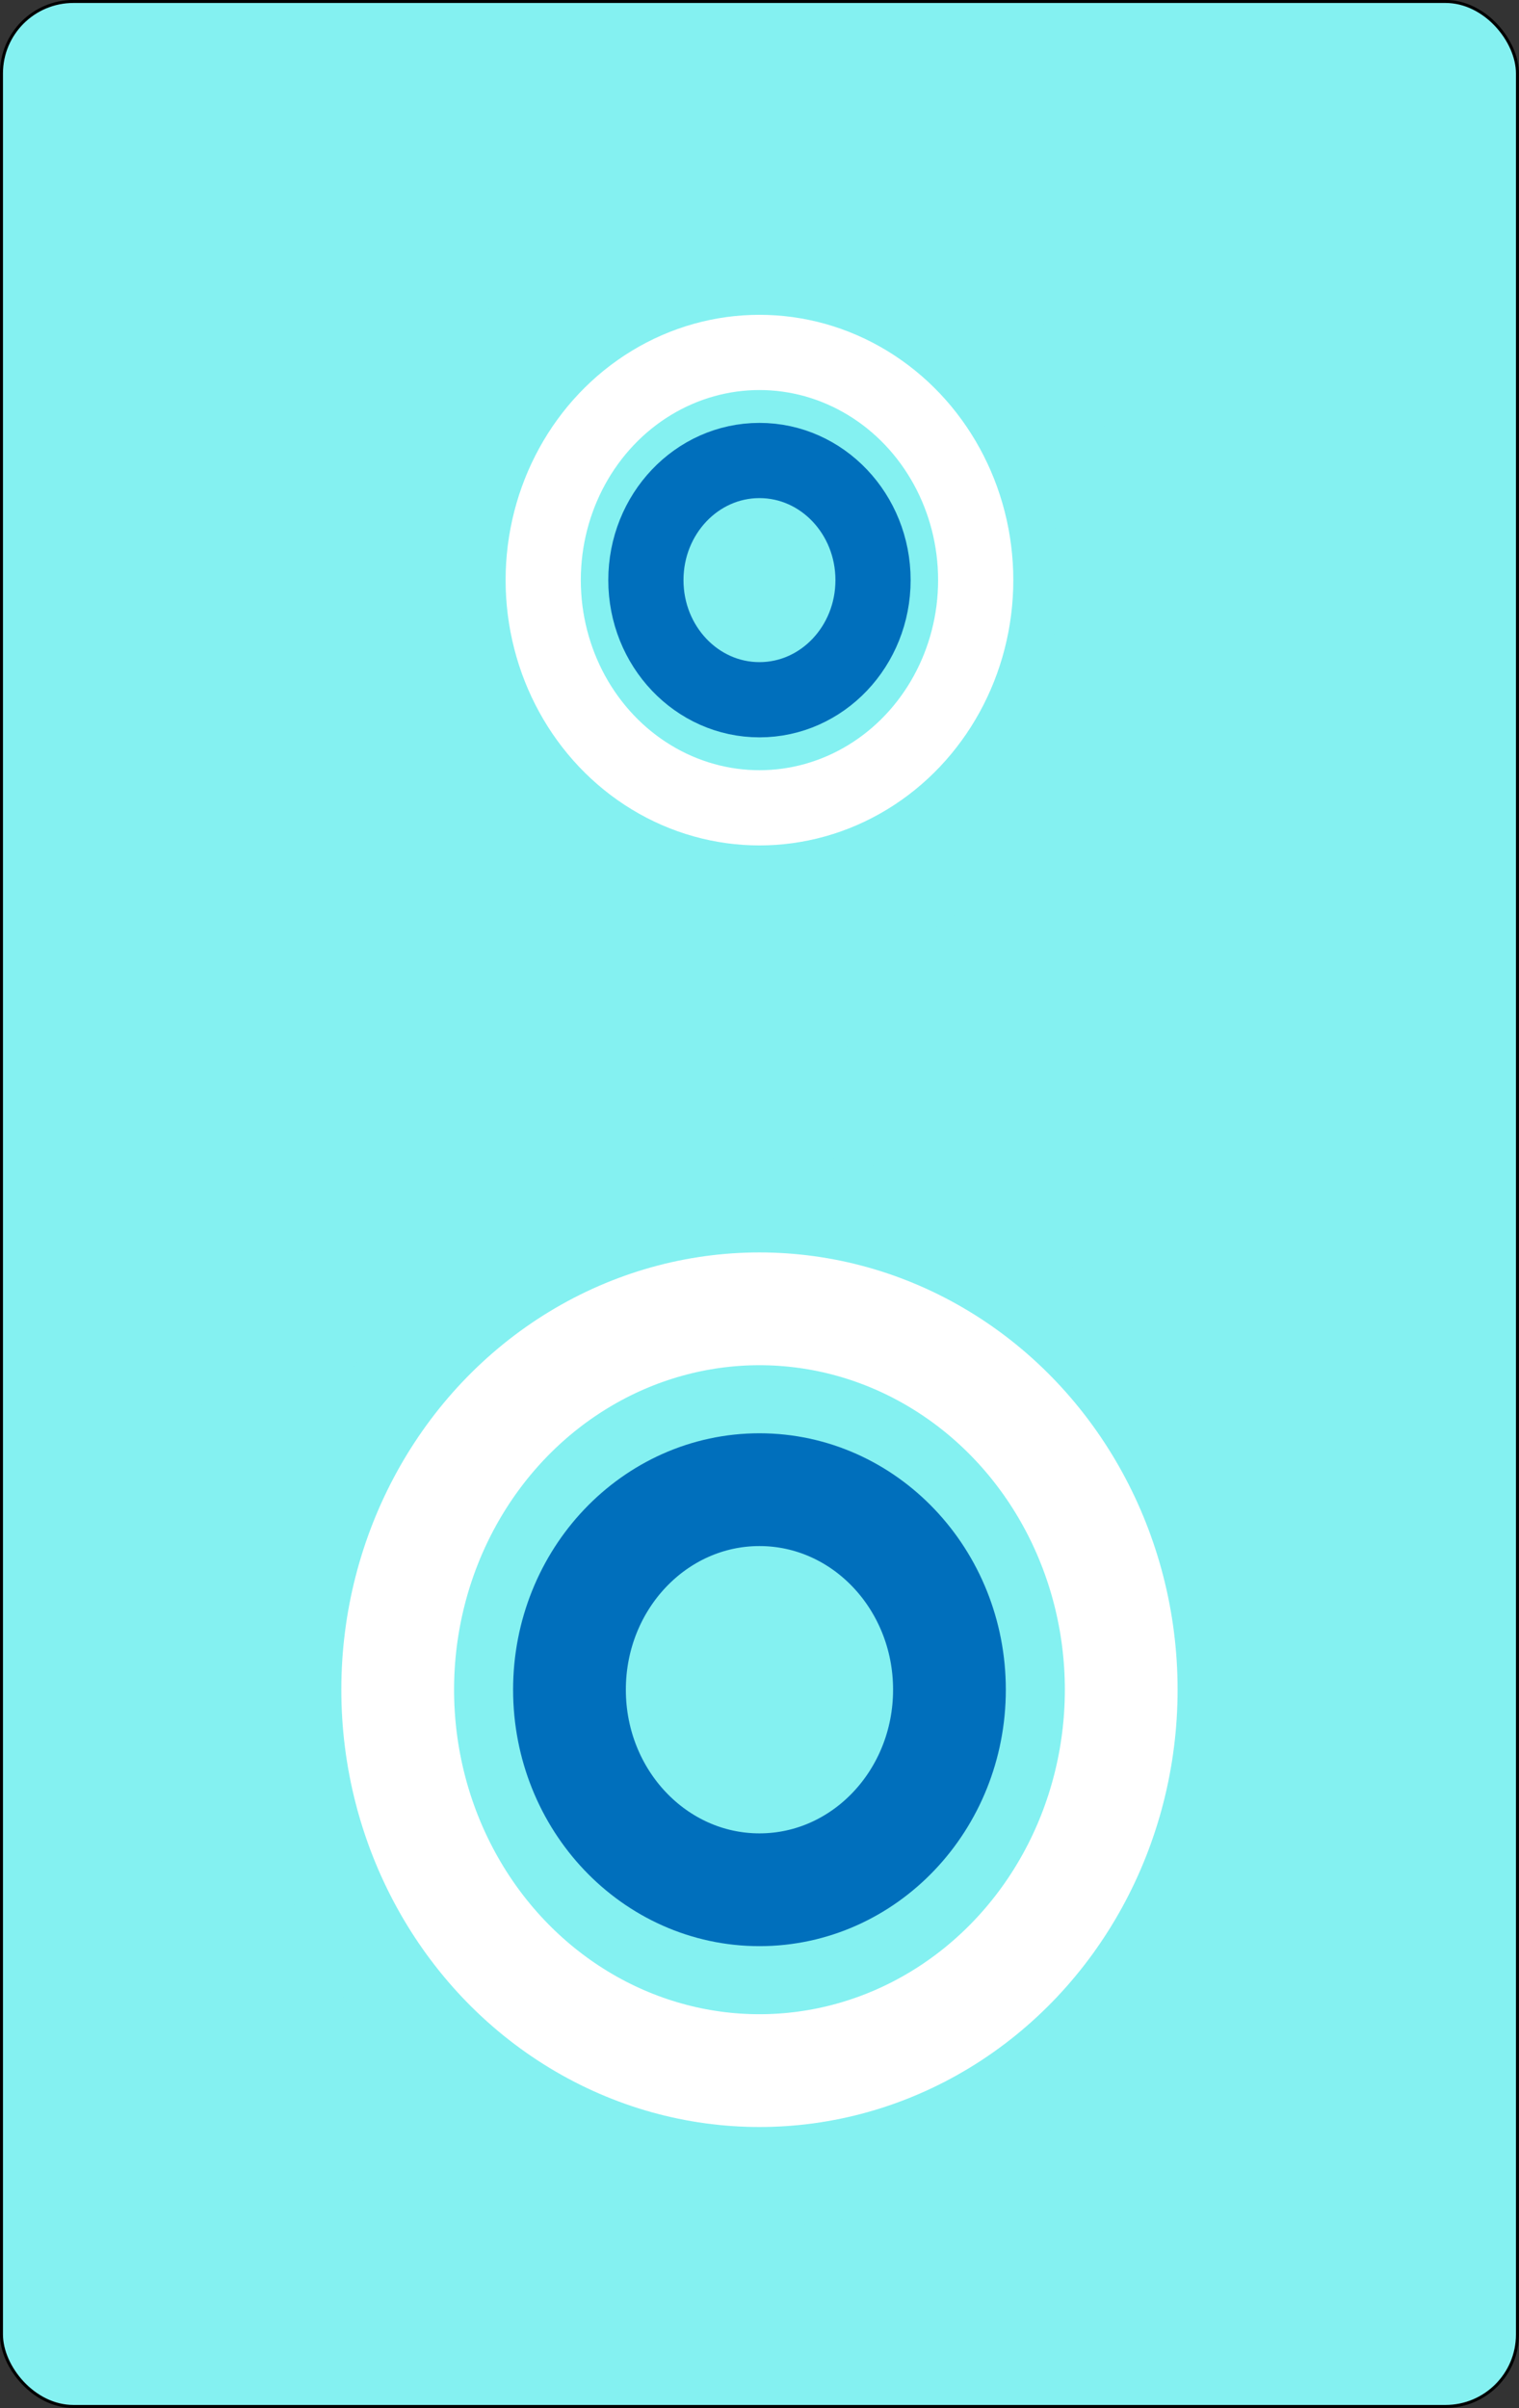 <svg xmlns="http://www.w3.org/2000/svg" viewBox="0 0 186.85 296.12"><rect x="0" y="0" width="186.85" height="296.12" fill="#333333" stroke="none"/><defs><style>.cls-1{fill:#84f1f1;stroke:#000;stroke-width:0.37px;}.cls-1,.cls-2,.cls-3,.cls-4,.cls-5,.cls-6,.cls-7{stroke-miterlimit:10;}.cls-2,.cls-3,.cls-4,.cls-5,.cls-6,.cls-7{fill:none;}.cls-2,.cls-5{stroke:#84f1f1;}.cls-2,.cls-3,.cls-4{stroke-width:13.87px;}.cls-3,.cls-6{stroke:#fff;}.cls-4,.cls-7{stroke:#006fbc;}.cls-5,.cls-6,.cls-7{stroke-width:9.25px;}</style></defs><g id="Layer_2" data-name="Layer 2"><g id="Layer_1-2" data-name="Layer 1"><rect class="cls-1" x="0.18" y="0.18" width="186.48" height="295.75" rx="8.85"/><ellipse class="cls-2" cx="93.42" cy="207.79" rx="69.36" ry="73.01"/><ellipse class="cls-3" cx="93.42" cy="207.79" rx="44.5" ry="46.84"/><ellipse class="cls-4" cx="93.42" cy="207.79" rx="23.37" ry="24.6"/><ellipse class="cls-5" cx="93.42" cy="71.34" rx="41.47" ry="43.65"/><ellipse class="cls-6" cx="93.42" cy="71.34" rx="26.6" ry="28"/><ellipse class="cls-7" cx="93.42" cy="71.34" rx="13.97" ry="14.71"/></g></g></svg>